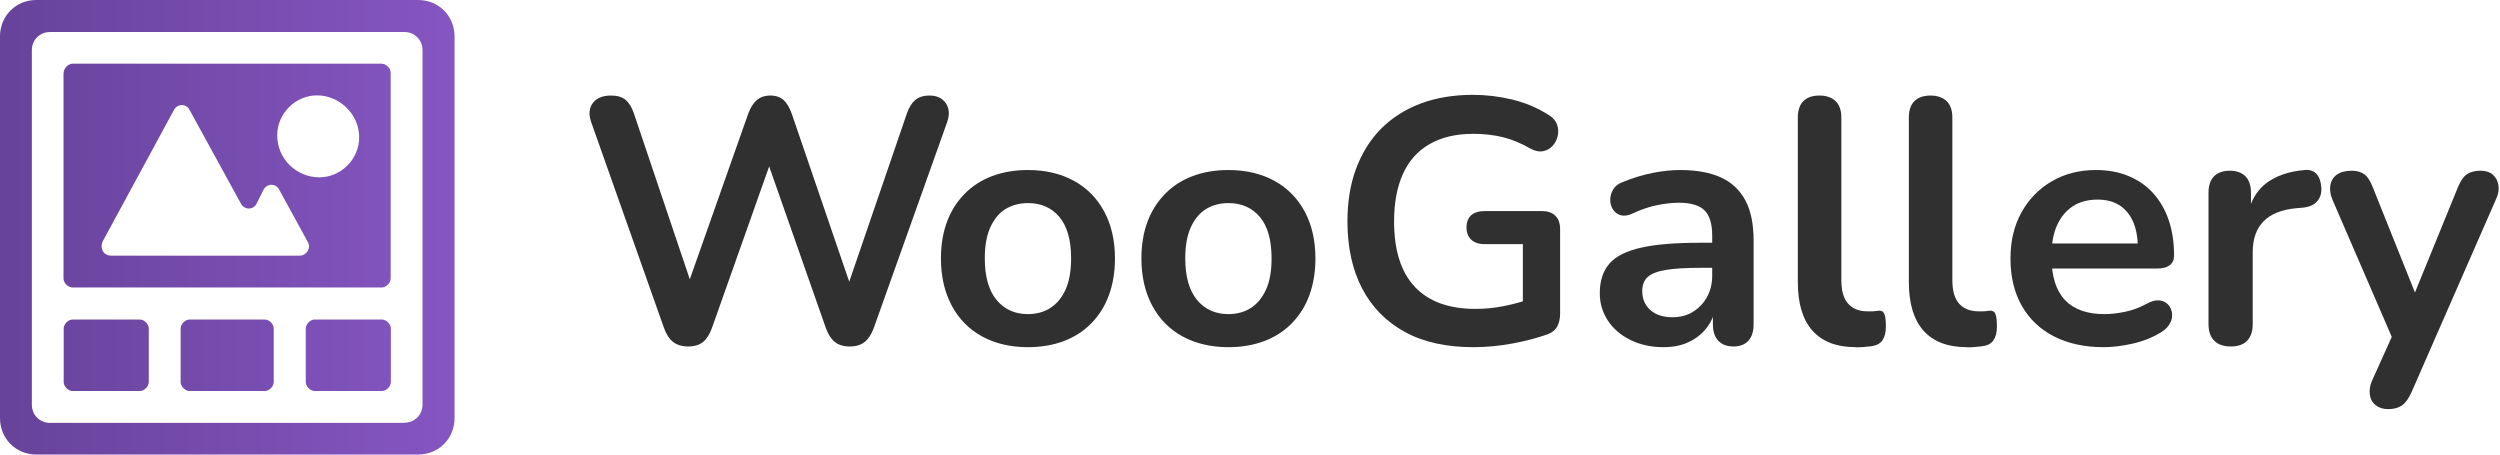 <svg width="231" height="42" viewBox="0 0 231 42" fill="none" xmlns="http://www.w3.org/2000/svg">
<g clip-path="url(#clip0_2569_3789)">
<path d="M0 3.361V38.639C0 40.521 1.463 42 3.361 42H38.639C40.521 42 42 40.537 42 38.639V3.361C42 1.479 40.537 0 38.639 0H3.345C1.463 0 0 1.479 0 3.361ZM37.369 39.074H4.615C3.666 39.074 2.943 38.334 2.943 37.401V4.631C2.943 3.682 3.682 2.959 4.615 2.959H37.369C38.318 2.959 39.041 3.698 39.041 4.631V37.385C39.041 38.334 38.302 39.057 37.369 39.057V39.074Z" fill="url(#paint0_linear_2569_3789)"/>
<path d="M13.748 30.358V35.295C13.748 35.713 13.33 36.131 12.912 36.131H6.721C6.303 36.131 5.885 35.713 5.885 35.295V30.358C5.885 29.94 6.303 29.522 6.721 29.522H12.912C13.33 29.522 13.748 29.94 13.748 30.358Z" fill="url(#paint1_linear_2569_3789)"/>
<path d="M25.293 30.358V35.295C25.293 35.713 24.875 36.131 24.457 36.131H17.527C17.109 36.131 16.691 35.713 16.691 35.295V30.358C16.691 29.94 17.109 29.522 17.527 29.522H24.457C24.875 29.522 25.293 29.94 25.293 30.358Z" fill="url(#paint2_linear_2569_3789)"/>
<path d="M36.115 30.358V35.295C36.115 35.713 35.697 36.131 35.279 36.131H29.088C28.67 36.131 28.252 35.713 28.252 35.295V30.358C28.252 29.94 28.67 29.522 29.088 29.522H35.279C35.697 29.522 36.115 29.94 36.115 30.358Z" fill="url(#paint3_linear_2569_3789)"/>
<path d="M5.869 6.721V25.727C5.869 26.146 6.287 26.564 6.705 26.564H35.263C35.681 26.564 36.099 26.146 36.099 25.727V6.721C36.099 6.303 35.681 5.885 35.263 5.885H6.721C6.303 5.885 5.885 6.303 5.885 6.721H5.869ZM9.455 22.367L16.064 10.178C16.385 9.551 17.221 9.551 17.527 10.178L22.254 18.797C22.576 19.424 23.412 19.424 23.718 18.797L24.345 17.543C24.666 16.916 25.502 16.916 25.808 17.543L28.445 22.367C28.767 22.898 28.332 23.621 27.705 23.621H10.291C9.551 23.621 9.246 22.994 9.455 22.367ZM29.506 16.385C27.416 16.385 25.615 14.713 25.615 12.494C25.615 10.5 27.287 8.812 29.297 8.812C31.307 8.812 33.188 10.484 33.188 12.703C33.188 14.697 31.516 16.385 29.506 16.385Z" fill="url(#paint4_linear_2569_3789)"/>
<path d="M63.595 32.014C63.016 32.014 62.55 31.87 62.196 31.596C61.842 31.323 61.553 30.873 61.344 30.278L54.622 11.272C54.381 10.58 54.429 10.002 54.767 9.535C55.105 9.069 55.668 8.828 56.456 8.828C57.034 8.828 57.485 8.956 57.806 9.23C58.128 9.503 58.385 9.921 58.578 10.5L64.367 27.673H63.08L69.126 10.532C69.335 9.953 69.609 9.519 69.93 9.246C70.252 8.972 70.67 8.828 71.184 8.828C71.699 8.828 72.101 8.972 72.406 9.246C72.712 9.519 72.969 9.969 73.178 10.564L79.031 27.673H77.906L83.791 10.5C83.984 9.937 84.241 9.519 84.563 9.246C84.884 8.972 85.318 8.828 85.881 8.828C86.573 8.828 87.071 9.069 87.393 9.535C87.714 10.002 87.763 10.58 87.521 11.272L80.736 30.31C80.527 30.889 80.237 31.323 79.9 31.596C79.562 31.87 79.096 32.014 78.517 32.014C77.938 32.014 77.472 31.87 77.134 31.596C76.796 31.323 76.507 30.873 76.298 30.278L70.702 14.327H71.442L65.782 30.31C65.573 30.889 65.299 31.323 64.962 31.596C64.624 31.87 64.174 32.014 63.595 32.014Z" fill="#303030"/>
<path d="M94.982 32.079C93.358 32.079 91.943 31.741 90.737 31.082C89.531 30.423 88.599 29.474 87.939 28.236C87.28 26.998 86.942 25.55 86.942 23.878C86.942 22.608 87.135 21.482 87.505 20.485C87.875 19.488 88.422 18.636 89.129 17.913C89.837 17.189 90.689 16.642 91.67 16.273C92.651 15.903 93.76 15.71 94.982 15.71C96.606 15.71 98.021 16.047 99.227 16.707C100.433 17.366 101.366 18.315 102.025 19.537C102.684 20.759 103.022 22.206 103.022 23.878C103.022 25.148 102.829 26.274 102.459 27.287C102.089 28.3 101.543 29.152 100.835 29.876C100.128 30.599 99.275 31.146 98.295 31.516C97.314 31.886 96.204 32.079 94.982 32.079ZM94.982 29.024C95.77 29.024 96.478 28.831 97.073 28.445C97.668 28.059 98.134 27.48 98.472 26.724C98.809 25.968 98.97 25.02 98.97 23.878C98.97 22.158 98.6 20.887 97.876 20.035C97.153 19.183 96.188 18.765 94.982 18.765C94.194 18.765 93.487 18.958 92.892 19.328C92.297 19.698 91.831 20.276 91.493 21.032C91.155 21.788 90.995 22.736 90.995 23.878C90.995 25.567 91.364 26.853 92.088 27.721C92.811 28.59 93.776 29.024 94.982 29.024Z" fill="#303030"/>
<path d="M113.506 32.079C111.882 32.079 110.467 31.741 109.261 31.082C108.055 30.423 107.123 29.474 106.463 28.236C105.804 26.998 105.466 25.55 105.466 23.878C105.466 22.608 105.659 21.482 106.029 20.485C106.399 19.488 106.946 18.636 107.653 17.913C108.361 17.189 109.213 16.642 110.194 16.273C111.175 15.903 112.284 15.71 113.506 15.71C115.13 15.71 116.545 16.047 117.751 16.707C118.957 17.366 119.89 18.315 120.549 19.537C121.208 20.759 121.546 22.206 121.546 23.878C121.546 25.148 121.353 26.274 120.983 27.287C120.613 28.3 120.067 29.152 119.359 29.876C118.652 30.599 117.799 31.146 116.819 31.516C115.838 31.886 114.728 32.079 113.506 32.079ZM113.506 29.024C114.294 29.024 115.002 28.831 115.596 28.445C116.191 28.059 116.658 27.48 116.995 26.724C117.333 25.968 117.494 25.02 117.494 23.878C117.494 22.158 117.124 20.887 116.4 20.035C115.677 19.183 114.712 18.765 113.506 18.765C112.718 18.765 112.011 18.958 111.416 19.328C110.821 19.698 110.355 20.276 110.017 21.032C109.679 21.788 109.518 22.736 109.518 23.878C109.518 25.567 109.888 26.853 110.612 27.721C111.335 28.59 112.3 29.024 113.506 29.024Z" fill="#303030"/>
<path d="M136.146 32.079C133.638 32.079 131.515 31.613 129.795 30.664C128.074 29.715 126.756 28.381 125.855 26.644C124.955 24.907 124.504 22.849 124.504 20.469C124.504 18.669 124.762 17.044 125.292 15.613C125.823 14.182 126.579 12.944 127.576 11.931C128.573 10.918 129.795 10.13 131.226 9.583C132.657 9.037 134.297 8.763 136.114 8.763C137.32 8.763 138.526 8.908 139.732 9.198C140.938 9.487 142.079 9.969 143.157 10.661C143.527 10.902 143.768 11.191 143.88 11.529C143.993 11.867 144.009 12.22 143.929 12.574C143.848 12.928 143.687 13.234 143.446 13.491C143.205 13.748 142.916 13.909 142.562 13.973C142.208 14.037 141.822 13.957 141.388 13.716C140.568 13.25 139.748 12.896 138.912 12.687C138.076 12.478 137.143 12.365 136.114 12.365C134.522 12.365 133.187 12.687 132.094 13.314C131.001 13.941 130.181 14.858 129.634 16.064C129.087 17.27 128.814 18.733 128.814 20.469C128.814 23.107 129.441 25.116 130.711 26.483C131.981 27.85 133.847 28.541 136.339 28.541C137.191 28.541 138.06 28.461 138.944 28.284C139.828 28.107 140.681 27.882 141.517 27.577L140.713 29.41V22.56H137.175C136.645 22.56 136.226 22.415 135.937 22.142C135.648 21.868 135.503 21.482 135.503 21.016C135.503 20.55 135.648 20.148 135.937 19.89C136.226 19.633 136.645 19.505 137.175 19.505H142.481C143.012 19.505 143.43 19.649 143.72 19.939C144.009 20.228 144.154 20.646 144.154 21.177V28.992C144.154 29.458 144.057 29.86 143.88 30.181C143.703 30.503 143.398 30.744 142.996 30.889C142.047 31.227 140.97 31.516 139.748 31.741C138.526 31.966 137.32 32.079 136.146 32.079Z" fill="#303030"/>
<path d="M153.705 32.079C152.564 32.079 151.551 31.854 150.666 31.419C149.782 30.985 149.074 30.39 148.576 29.635C148.077 28.879 147.82 28.043 147.82 27.094C147.82 25.936 148.126 25.02 148.721 24.345C149.315 23.669 150.296 23.187 151.647 22.881C152.998 22.576 154.815 22.431 157.082 22.431H158.69V24.747H157.114C155.779 24.747 154.718 24.811 153.93 24.939C153.142 25.068 152.58 25.293 152.242 25.599C151.904 25.904 151.744 26.338 151.744 26.901C151.744 27.609 151.985 28.188 152.483 28.638C152.982 29.088 153.657 29.313 154.541 29.313C155.249 29.313 155.876 29.152 156.423 28.815C156.969 28.477 157.404 28.027 157.725 27.448C158.047 26.869 158.208 26.21 158.208 25.454V21.756C158.208 20.678 157.966 19.907 157.5 19.44C157.034 18.974 156.23 18.733 155.12 18.733C154.493 18.733 153.834 18.813 153.11 18.958C152.387 19.102 151.631 19.36 150.843 19.73C150.441 19.923 150.071 19.971 149.766 19.89C149.46 19.81 149.219 19.633 149.042 19.36C148.865 19.086 148.785 18.797 148.785 18.475C148.785 18.154 148.865 17.832 149.042 17.527C149.219 17.221 149.508 16.98 149.91 16.835C150.891 16.433 151.84 16.144 152.757 15.967C153.673 15.79 154.493 15.71 155.249 15.71C156.793 15.71 158.063 15.951 159.06 16.417C160.057 16.884 160.796 17.607 161.295 18.556C161.793 19.505 162.034 20.743 162.034 22.238V29.956C162.034 30.616 161.874 31.13 161.552 31.484C161.23 31.838 160.764 32.014 160.169 32.014C159.574 32.014 159.108 31.838 158.77 31.484C158.433 31.13 158.272 30.616 158.272 29.956V28.413H158.529C158.384 29.168 158.079 29.812 157.645 30.358C157.211 30.905 156.648 31.323 155.989 31.629C155.329 31.934 154.557 32.079 153.705 32.079Z" fill="#303030"/>
<path d="M171.489 32.079C169.704 32.079 168.37 31.564 167.469 30.551C166.569 29.538 166.119 28.043 166.119 26.065V10.854C166.119 10.194 166.296 9.68 166.633 9.342C166.971 9.005 167.469 8.828 168.113 8.828C168.756 8.828 169.254 9.005 169.608 9.342C169.962 9.68 170.139 10.194 170.139 10.854V25.872C170.139 26.853 170.348 27.593 170.766 28.059C171.184 28.525 171.779 28.766 172.551 28.766C172.727 28.766 172.888 28.766 173.033 28.766C173.178 28.766 173.338 28.734 173.483 28.718C173.789 28.67 173.982 28.75 174.094 28.959C174.207 29.168 174.255 29.57 174.255 30.198C174.255 30.728 174.142 31.146 173.933 31.452C173.724 31.757 173.371 31.934 172.872 31.998C172.663 32.014 172.438 32.047 172.197 32.063C171.956 32.079 171.73 32.095 171.489 32.095V32.079Z" fill="#303030"/>
<path d="M181.748 32.079C179.963 32.079 178.629 31.564 177.728 30.551C176.828 29.538 176.377 28.043 176.377 26.065V10.854C176.377 10.194 176.554 9.68 176.892 9.342C177.23 9.005 177.728 8.828 178.371 8.828C179.014 8.828 179.513 9.005 179.867 9.342C180.22 9.68 180.397 10.194 180.397 10.854V25.872C180.397 26.853 180.606 27.593 181.024 28.059C181.443 28.525 182.037 28.766 182.809 28.766C182.986 28.766 183.147 28.766 183.292 28.766C183.436 28.766 183.597 28.734 183.742 28.718C184.047 28.67 184.24 28.75 184.353 28.959C184.465 29.168 184.514 29.57 184.514 30.198C184.514 30.728 184.401 31.146 184.192 31.452C183.983 31.757 183.629 31.934 183.131 31.998C182.922 32.014 182.697 32.047 182.456 32.063C182.214 32.079 181.989 32.095 181.748 32.095V32.079Z" fill="#303030"/>
<path d="M194.387 32.079C192.602 32.079 191.074 31.741 189.788 31.082C188.501 30.423 187.504 29.474 186.813 28.252C186.122 27.03 185.768 25.583 185.768 23.91C185.768 22.238 186.106 20.855 186.781 19.633C187.456 18.411 188.389 17.446 189.579 16.755C190.769 16.064 192.119 15.71 193.647 15.71C194.756 15.71 195.769 15.887 196.654 16.256C197.538 16.626 198.31 17.141 198.937 17.832C199.564 18.524 200.047 19.344 200.384 20.325C200.722 21.305 200.883 22.399 200.883 23.621C200.883 24.007 200.754 24.296 200.481 24.505C200.207 24.714 199.838 24.811 199.339 24.811H189.016V22.495H198.053L197.538 22.978C197.538 21.997 197.393 21.161 197.104 20.501C196.815 19.842 196.396 19.328 195.85 18.974C195.303 18.62 194.628 18.443 193.808 18.443C192.907 18.443 192.135 18.652 191.508 19.07C190.881 19.488 190.399 20.083 190.061 20.839C189.723 21.595 189.563 22.511 189.563 23.557V23.782C189.563 25.534 189.981 26.853 190.801 27.721C191.621 28.59 192.843 29.024 194.451 29.024C195.014 29.024 195.641 28.959 196.332 28.815C197.024 28.67 197.683 28.429 198.31 28.091C198.76 27.834 199.162 27.721 199.5 27.753C199.838 27.785 200.111 27.914 200.32 28.123C200.529 28.332 200.641 28.606 200.69 28.911C200.738 29.217 200.69 29.538 200.513 29.86C200.352 30.181 200.079 30.455 199.693 30.696C198.937 31.162 198.085 31.516 197.104 31.741C196.123 31.966 195.223 32.079 194.387 32.079Z" fill="#303030"/>
<path d="M206.125 32.015C205.465 32.015 204.951 31.838 204.597 31.484C204.243 31.13 204.066 30.616 204.066 29.956V17.8C204.066 17.141 204.243 16.626 204.581 16.289C204.919 15.951 205.401 15.774 206.028 15.774C206.655 15.774 207.138 15.951 207.475 16.289C207.813 16.626 207.99 17.141 207.99 17.8V19.826H207.668C207.974 18.54 208.553 17.559 209.437 16.9C210.321 16.241 211.479 15.838 212.942 15.71C213.393 15.662 213.746 15.774 214.02 16.047C214.293 16.321 214.438 16.723 214.486 17.286C214.534 17.816 214.406 18.25 214.116 18.588C213.827 18.926 213.393 19.119 212.814 19.183L212.106 19.247C210.804 19.376 209.807 19.778 209.148 20.453C208.488 21.129 208.151 22.077 208.151 23.299V29.956C208.151 30.616 207.974 31.13 207.636 31.484C207.298 31.838 206.784 32.015 206.125 32.015Z" fill="#303030"/>
<path d="M220.661 37.803C220.194 37.803 219.808 37.675 219.503 37.433C219.197 37.192 219.021 36.855 218.972 36.453C218.924 36.051 218.972 35.616 219.181 35.166L221.368 30.31V31.982L215.515 18.443C215.322 17.977 215.258 17.527 215.322 17.125C215.387 16.723 215.579 16.385 215.917 16.144C216.255 15.903 216.705 15.774 217.284 15.774C217.782 15.774 218.168 15.887 218.474 16.112C218.779 16.337 219.037 16.755 219.278 17.382L223.619 28.22H222.655L227.092 17.35C227.334 16.755 227.607 16.337 227.929 16.112C228.25 15.887 228.684 15.774 229.215 15.774C229.681 15.774 230.067 15.903 230.341 16.144C230.614 16.385 230.791 16.707 230.855 17.109C230.919 17.511 230.855 17.945 230.63 18.411L222.815 36.26C222.542 36.855 222.236 37.273 221.915 37.482C221.593 37.691 221.175 37.803 220.661 37.803Z" fill="#303030"/>
</g>
<defs>
<linearGradient id="paint0_linear_2569_3789" x1="0.531" y1="21" x2="41.18" y2="21" gradientUnits="userSpaceOnUse">
<stop stop-color="#67439B"/>
<stop offset="1" stop-color="#8555C1"/>
</linearGradient>
<linearGradient id="paint1_linear_2569_3789" x1="0.531" y1="32.819" x2="41.18" y2="32.819" gradientUnits="userSpaceOnUse">
<stop stop-color="#67439B"/>
<stop offset="1" stop-color="#8555C1"/>
</linearGradient>
<linearGradient id="paint2_linear_2569_3789" x1="0.531" y1="32.819" x2="41.18" y2="32.819" gradientUnits="userSpaceOnUse">
<stop stop-color="#67439B"/>
<stop offset="1" stop-color="#8555C1"/>
</linearGradient>
<linearGradient id="paint3_linear_2569_3789" x1="4.18398e-05" y1="32.819" x2="41.18" y2="32.819" gradientUnits="userSpaceOnUse">
<stop stop-color="#67439B"/>
<stop offset="1" stop-color="#8555C1"/>
</linearGradient>
<linearGradient id="paint4_linear_2569_3789" x1="7.41662e-05" y1="16.241" x2="41.18" y2="16.241" gradientUnits="userSpaceOnUse">
<stop stop-color="#67439B"/>
<stop offset="1" stop-color="#8555C1"/>
</linearGradient>
<clipPath id="clip0_2569_3789">
<rect width="230.871" height="42" fill="white"/>
</clipPath>
</defs>
</svg>

